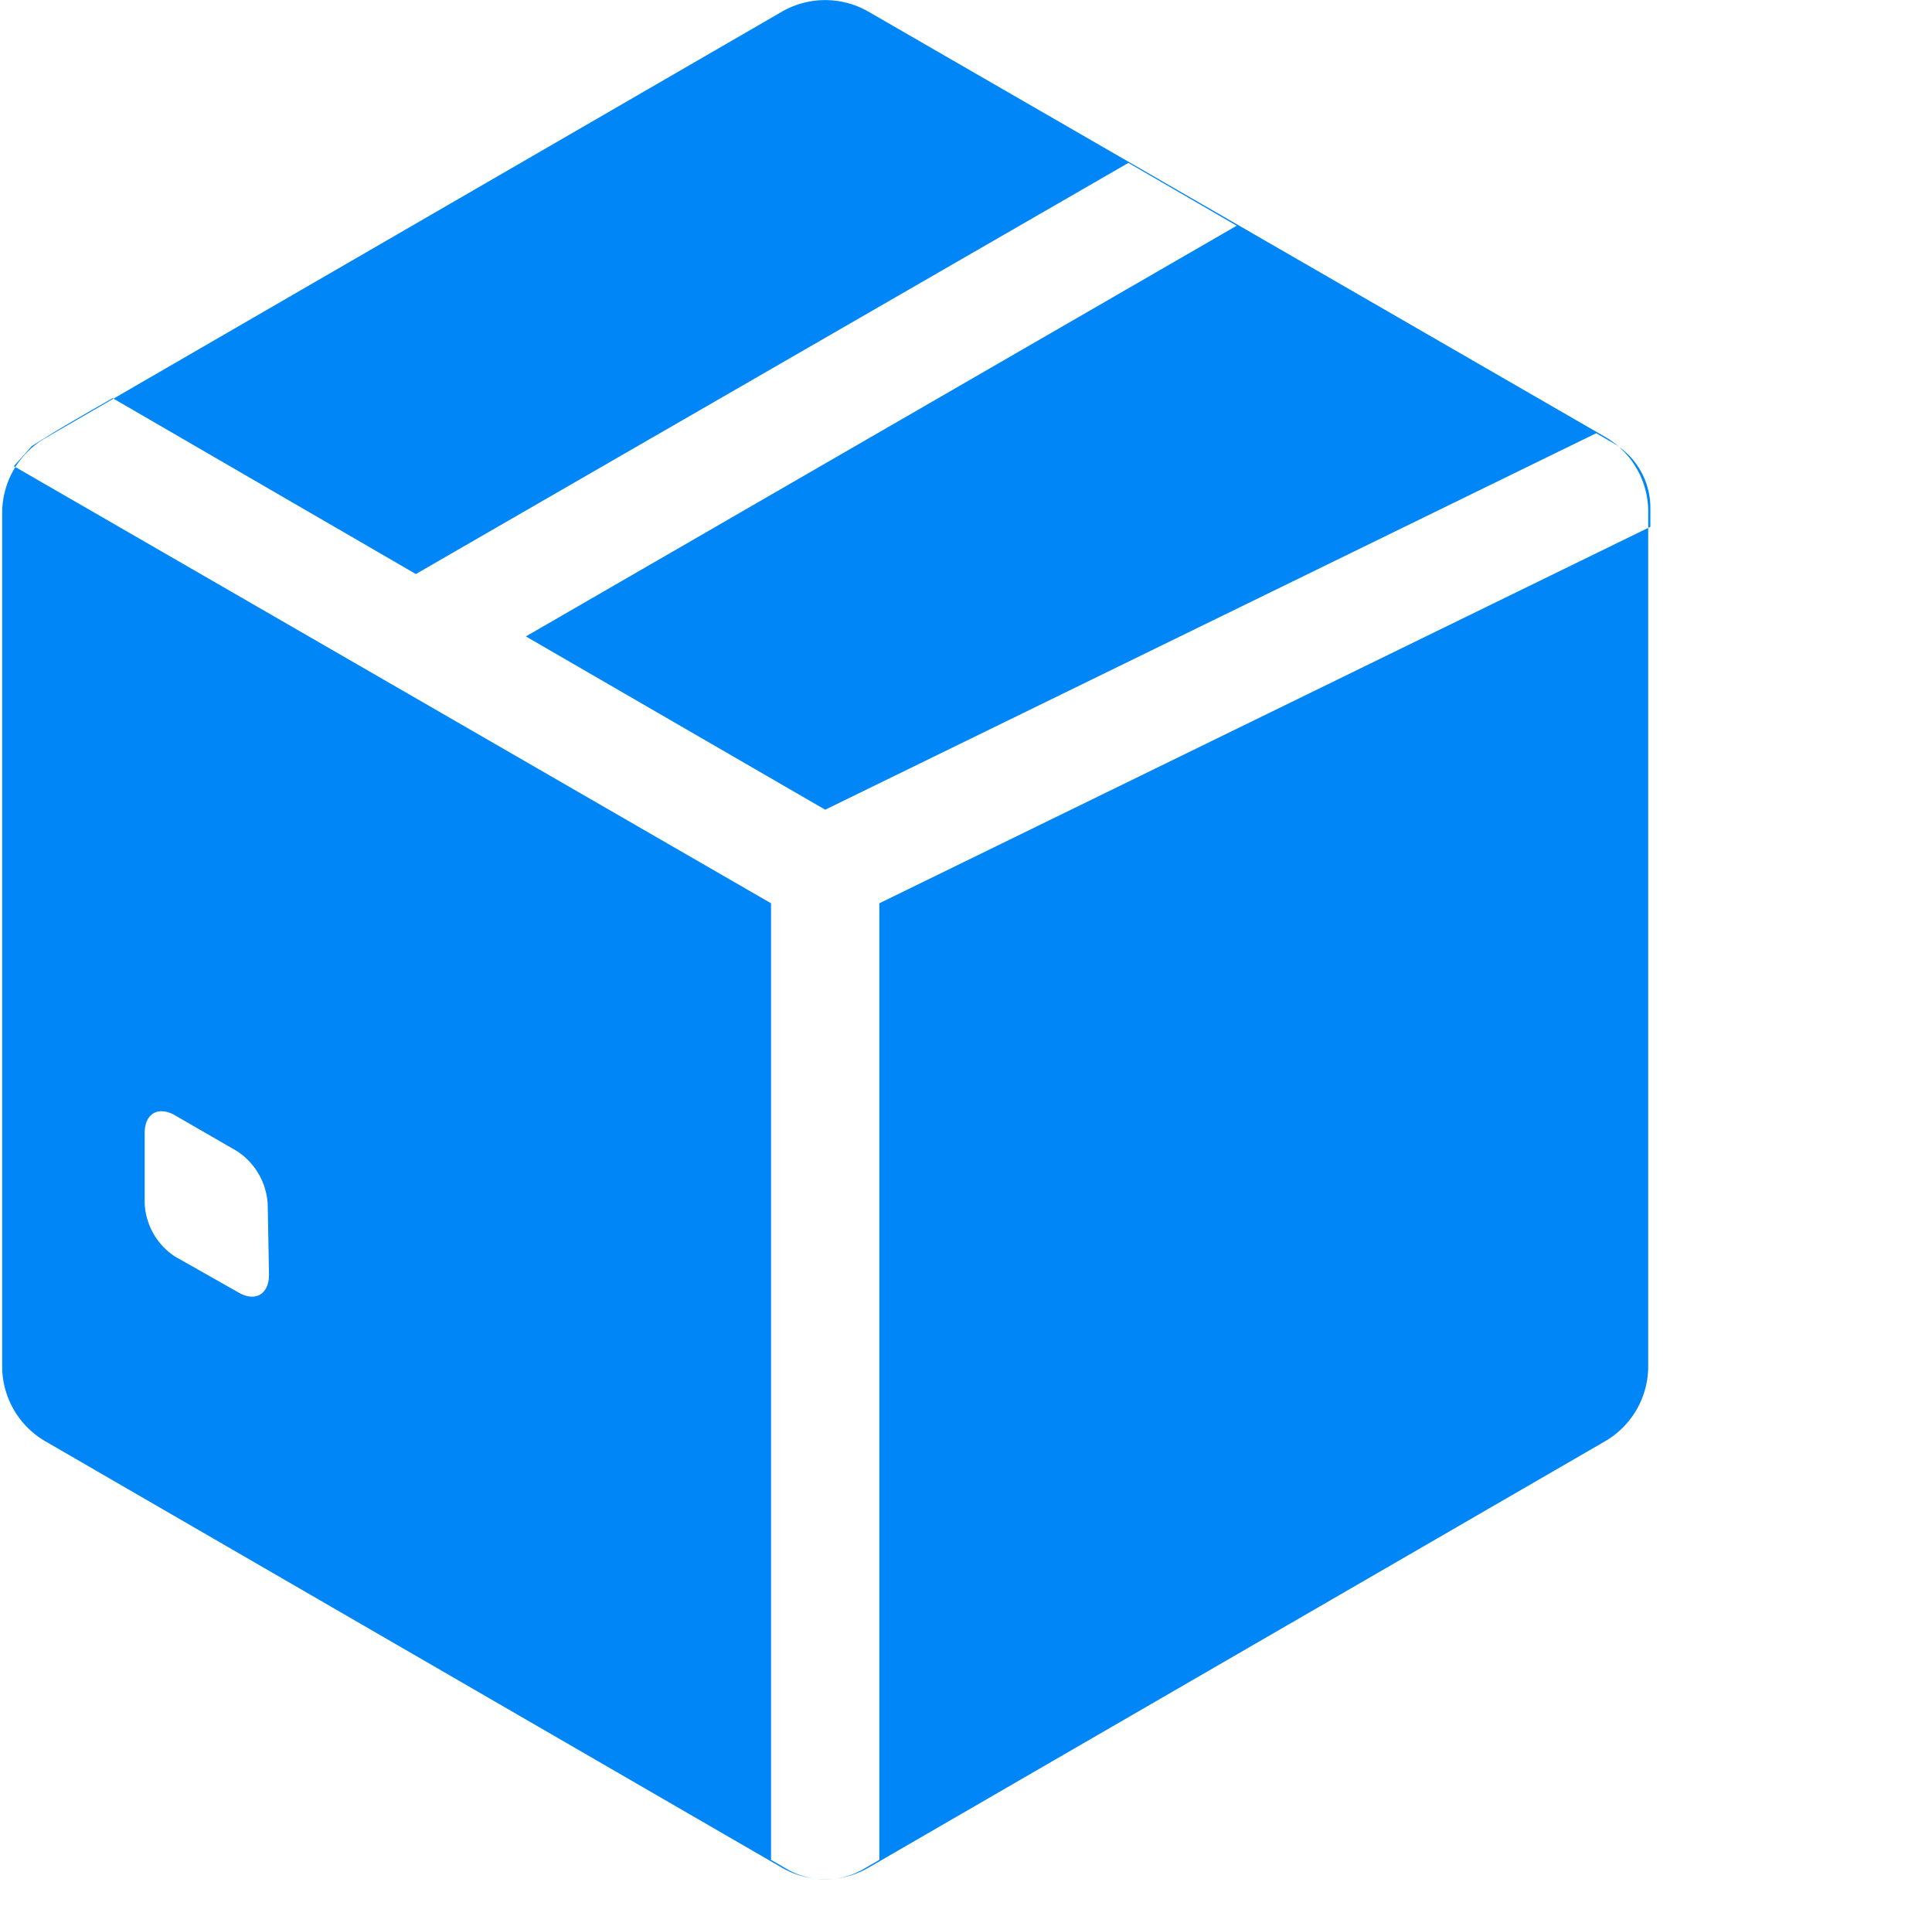 <?xml version="1.0" standalone="no"?><!DOCTYPE svg PUBLIC "-//W3C//DTD SVG 1.1//EN" "http://www.w3.org/Graphics/SVG/1.1/DTD/svg11.dtd"><svg t="1653902571452" class="icon" viewBox="0 0 1038 1024" version="1.1" xmlns="http://www.w3.org/2000/svg" p-id="1083" xmlns:xlink="http://www.w3.org/1999/xlink" width="202.734" height="200"><defs><style type="text/css">@font-face { font-family: feedback-iconfont; src: url("//at.alicdn.com/t/font_1031158_u69w8yhxdu.woff2?t=1630033759944") format("woff2"), url("//at.alicdn.com/t/font_1031158_u69w8yhxdu.woff?t=1630033759944") format("woff"), url("//at.alicdn.com/t/font_1031158_u69w8yhxdu.ttf?t=1630033759944") format("truetype"); }
</style></defs><path d="M863.418 235.287L466.618 6.284a46.545 46.545 0 0 0-46.545 0l-395.636 229.004a46.545 46.545 0 0 0-23.273 40.262v458.473a46.545 46.545 0 0 0 23.273 40.262l395.636 229.004a46.545 46.545 0 0 0 46.545 0l395.636-229.004a46.545 46.545 0 0 0 23.273-40.262v-458.473a46.545 46.545 0 0 0-22.109-40.262zM144.524 684.684c0 10.705-7.447 14.895-16.524 9.542l-33.745-19.084a36.073 36.073 0 0 1-16.524-28.625v-37.935c0-10.473 7.447-14.662 16.524-9.309l33.047 19.084a36.538 36.538 0 0 1 16.524 28.393zM886.691 282.996l-414.255 202.24v513.862l-8.844 5.12a40.96 40.96 0 0 1-40.495 0l-8.844-5.12V485.236L7.447 250.415l9.542-10.705c13.498-8.611 19.782-12.102 32.116-19.316l11.404-6.516 162.909 94.487 382.836-220.858 58.182 33.745-381.905 220.625 160.815 93.091L857.6 232.727l8.844 5.12a40.262 40.262 0 0 1 20.247 34.909z" fill="#0086f6" p-id="1084"></path></svg>